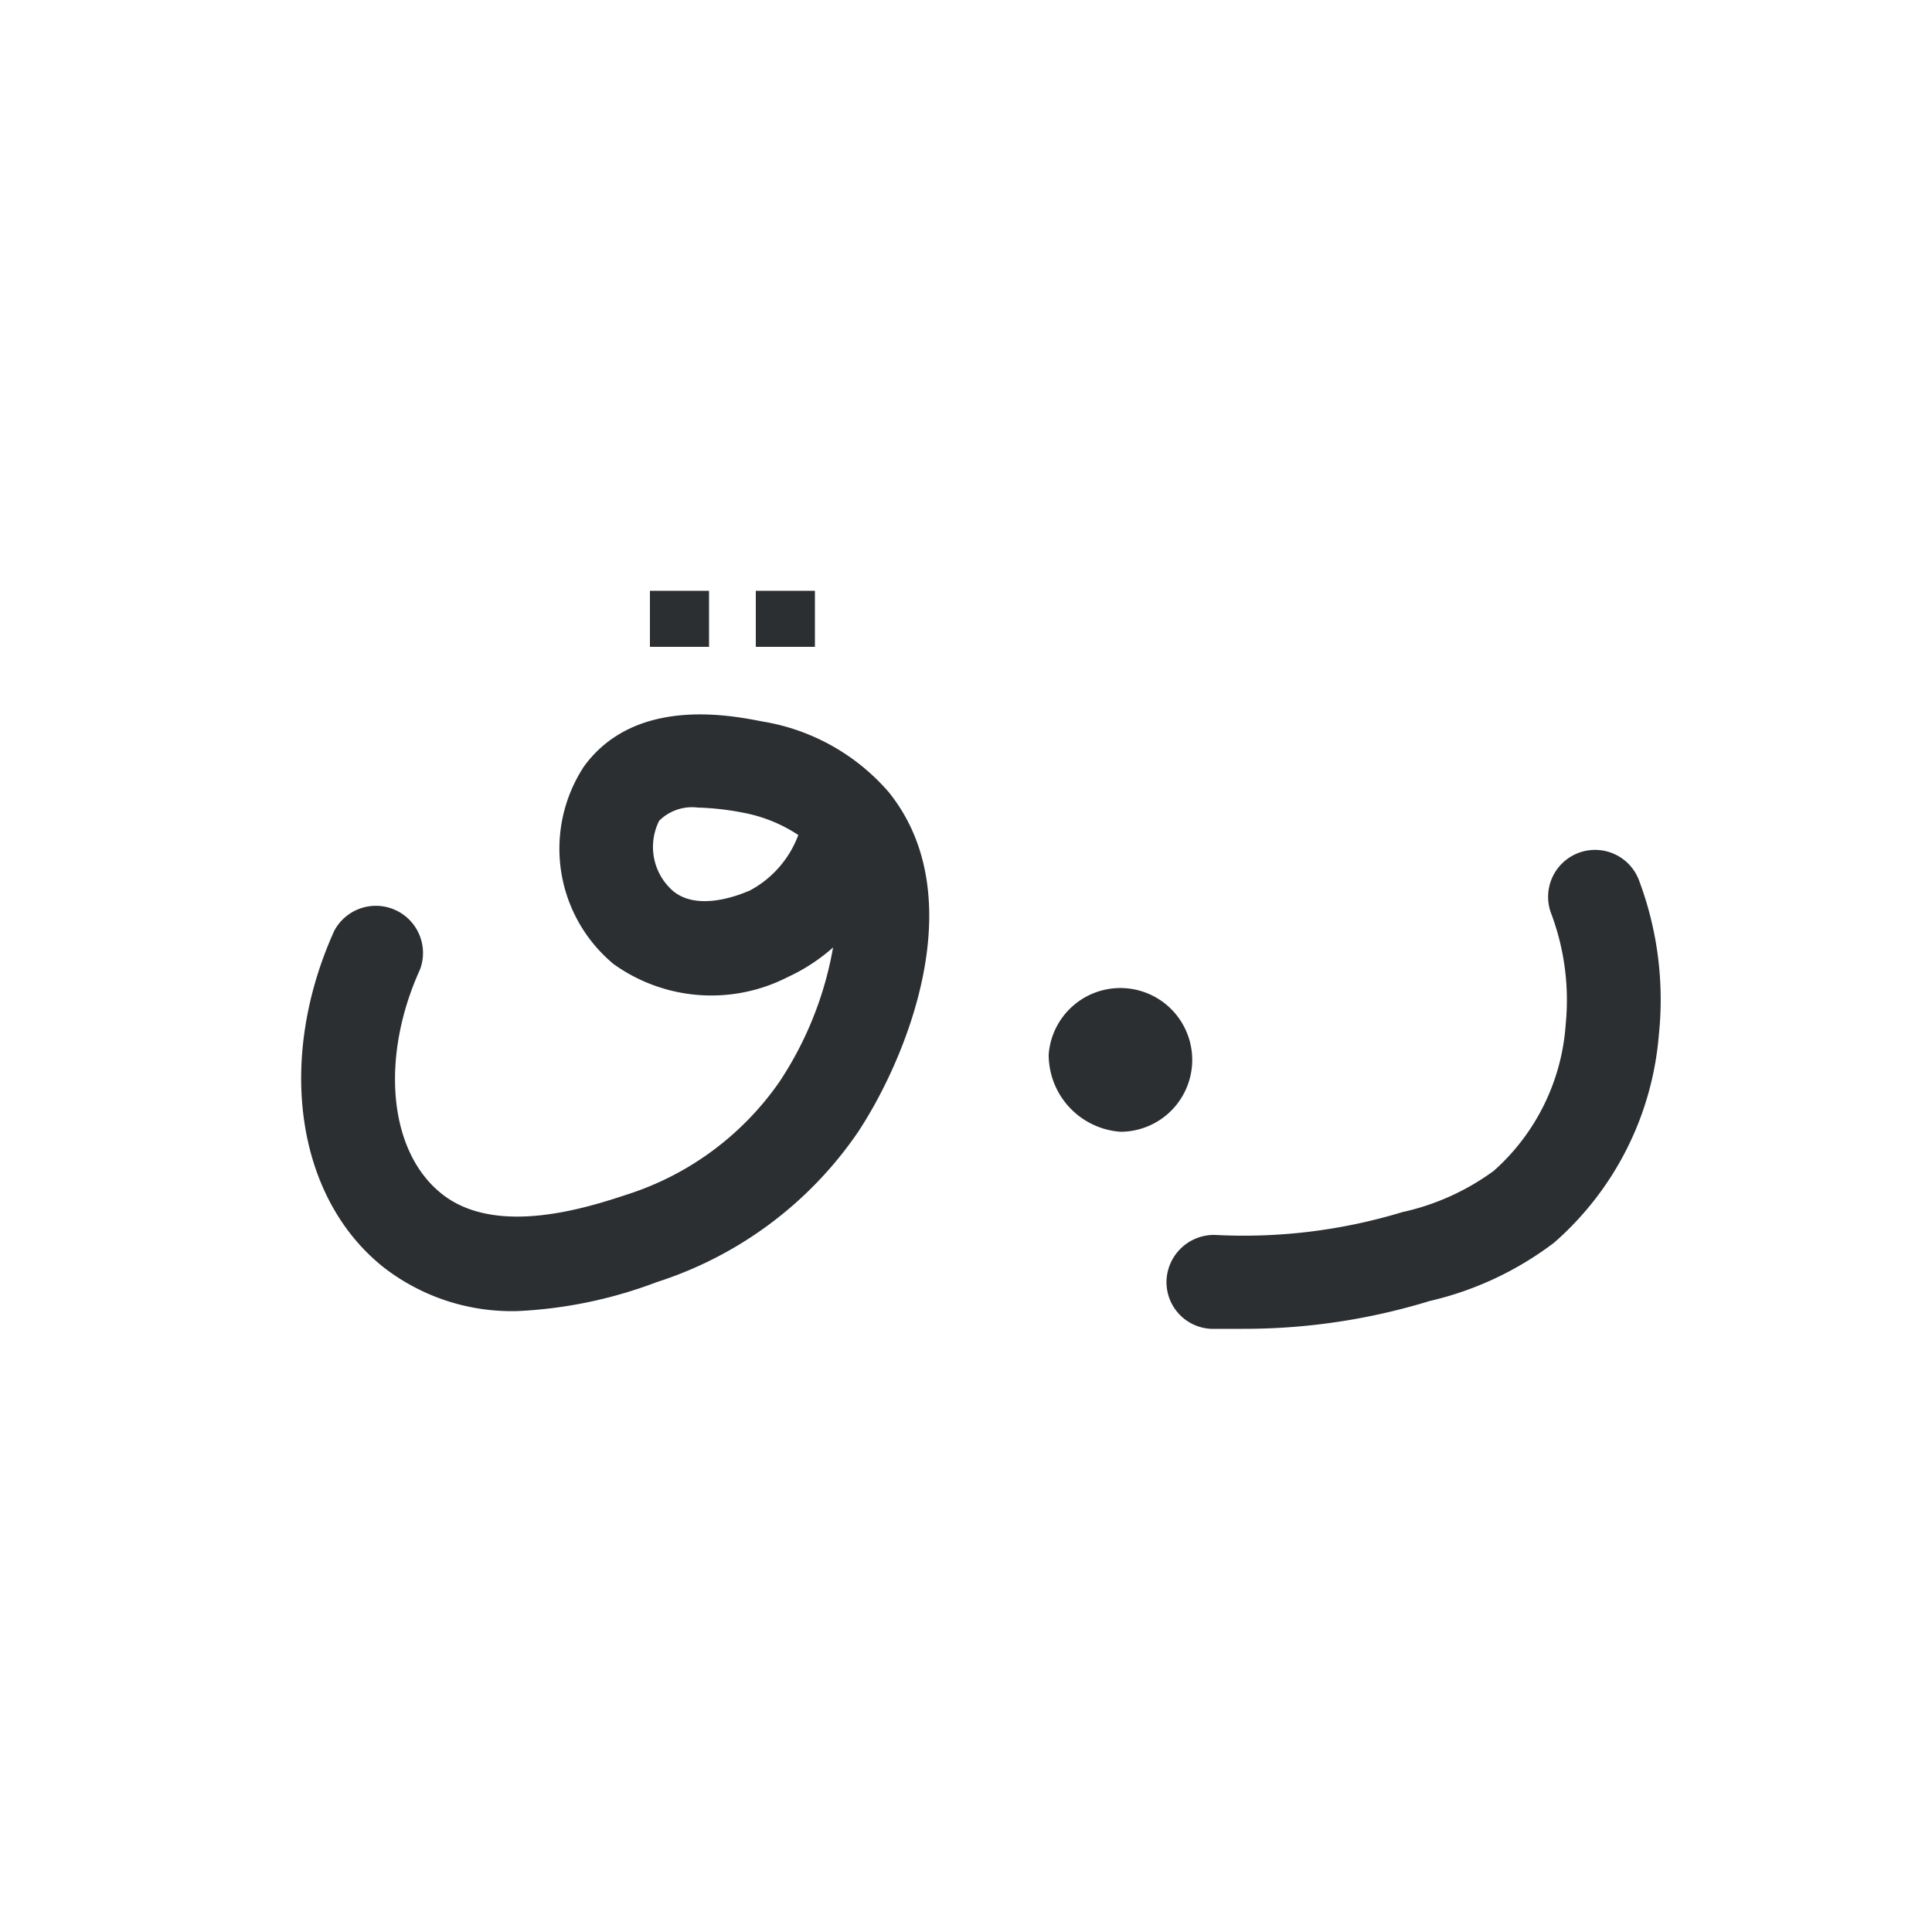<svg xmlns="http://www.w3.org/2000/svg" viewBox="0 0 50 50"><defs><style>.cls-1{fill:#2b2f32;}</style></defs><title>QAR</title><g id="Слой_113" data-name="Слой 113"><rect class="cls-1" x="19.56" y="15.29" width="1.53" height="1.45"/><rect class="cls-1" x="16.82" y="15.29" width="1.53" height="1.45"/><path class="cls-1" d="M27.14,27.29a1.86,1.86,0,1,1,1.86,2A2,2,0,0,1,27.14,27.29Z"/><path class="cls-1" d="M40.22,32.16A8.48,8.48,0,0,1,37,33.67a16.37,16.37,0,0,1-4.85.72l-.81,0a1.21,1.21,0,0,1-1.15-1.27,1.23,1.23,0,0,1,1.26-1.16,14.12,14.12,0,0,0,4.84-.59,6.28,6.28,0,0,0,2.37-1.07,5.58,5.58,0,0,0,1.86-3.79,6.37,6.37,0,0,0-.38-2.88,1.21,1.21,0,0,1,2.28-.84,8.77,8.77,0,0,1,.51,4A8,8,0,0,1,40.22,32.16Z"/><path class="cls-1" d="M23,20.5v0a5.49,5.49,0,0,0-3.28-1.83c-.82-.16-3.29-.65-4.61,1.17a3.88,3.88,0,0,0,.77,5.11,4.34,4.34,0,0,0,4.5.34,4.81,4.81,0,0,0,1.18-.77A9.13,9.13,0,0,1,20.17,28a7.63,7.63,0,0,1-3.93,2.91c-1,.33-3.37,1.11-4.79,0s-1.6-3.58-.58-5.82a1.22,1.22,0,0,0-2.22-1c-1.5,3.32-1,6.9,1.28,8.71a5.41,5.41,0,0,0,3.48,1.13A11.66,11.66,0,0,0,17,33.18a10,10,0,0,0,5.19-3.86C23.43,27.46,25.21,23.24,23,20.5Zm-3.63,2.56c-.21.09-1.3.54-1.95,0a1.51,1.51,0,0,1-.36-1.82,1.21,1.21,0,0,1,1-.34,7.05,7.05,0,0,1,1.16.13,3.88,3.88,0,0,1,1.44.58A2.69,2.69,0,0,1,19.38,23.06Z"/></g></svg>